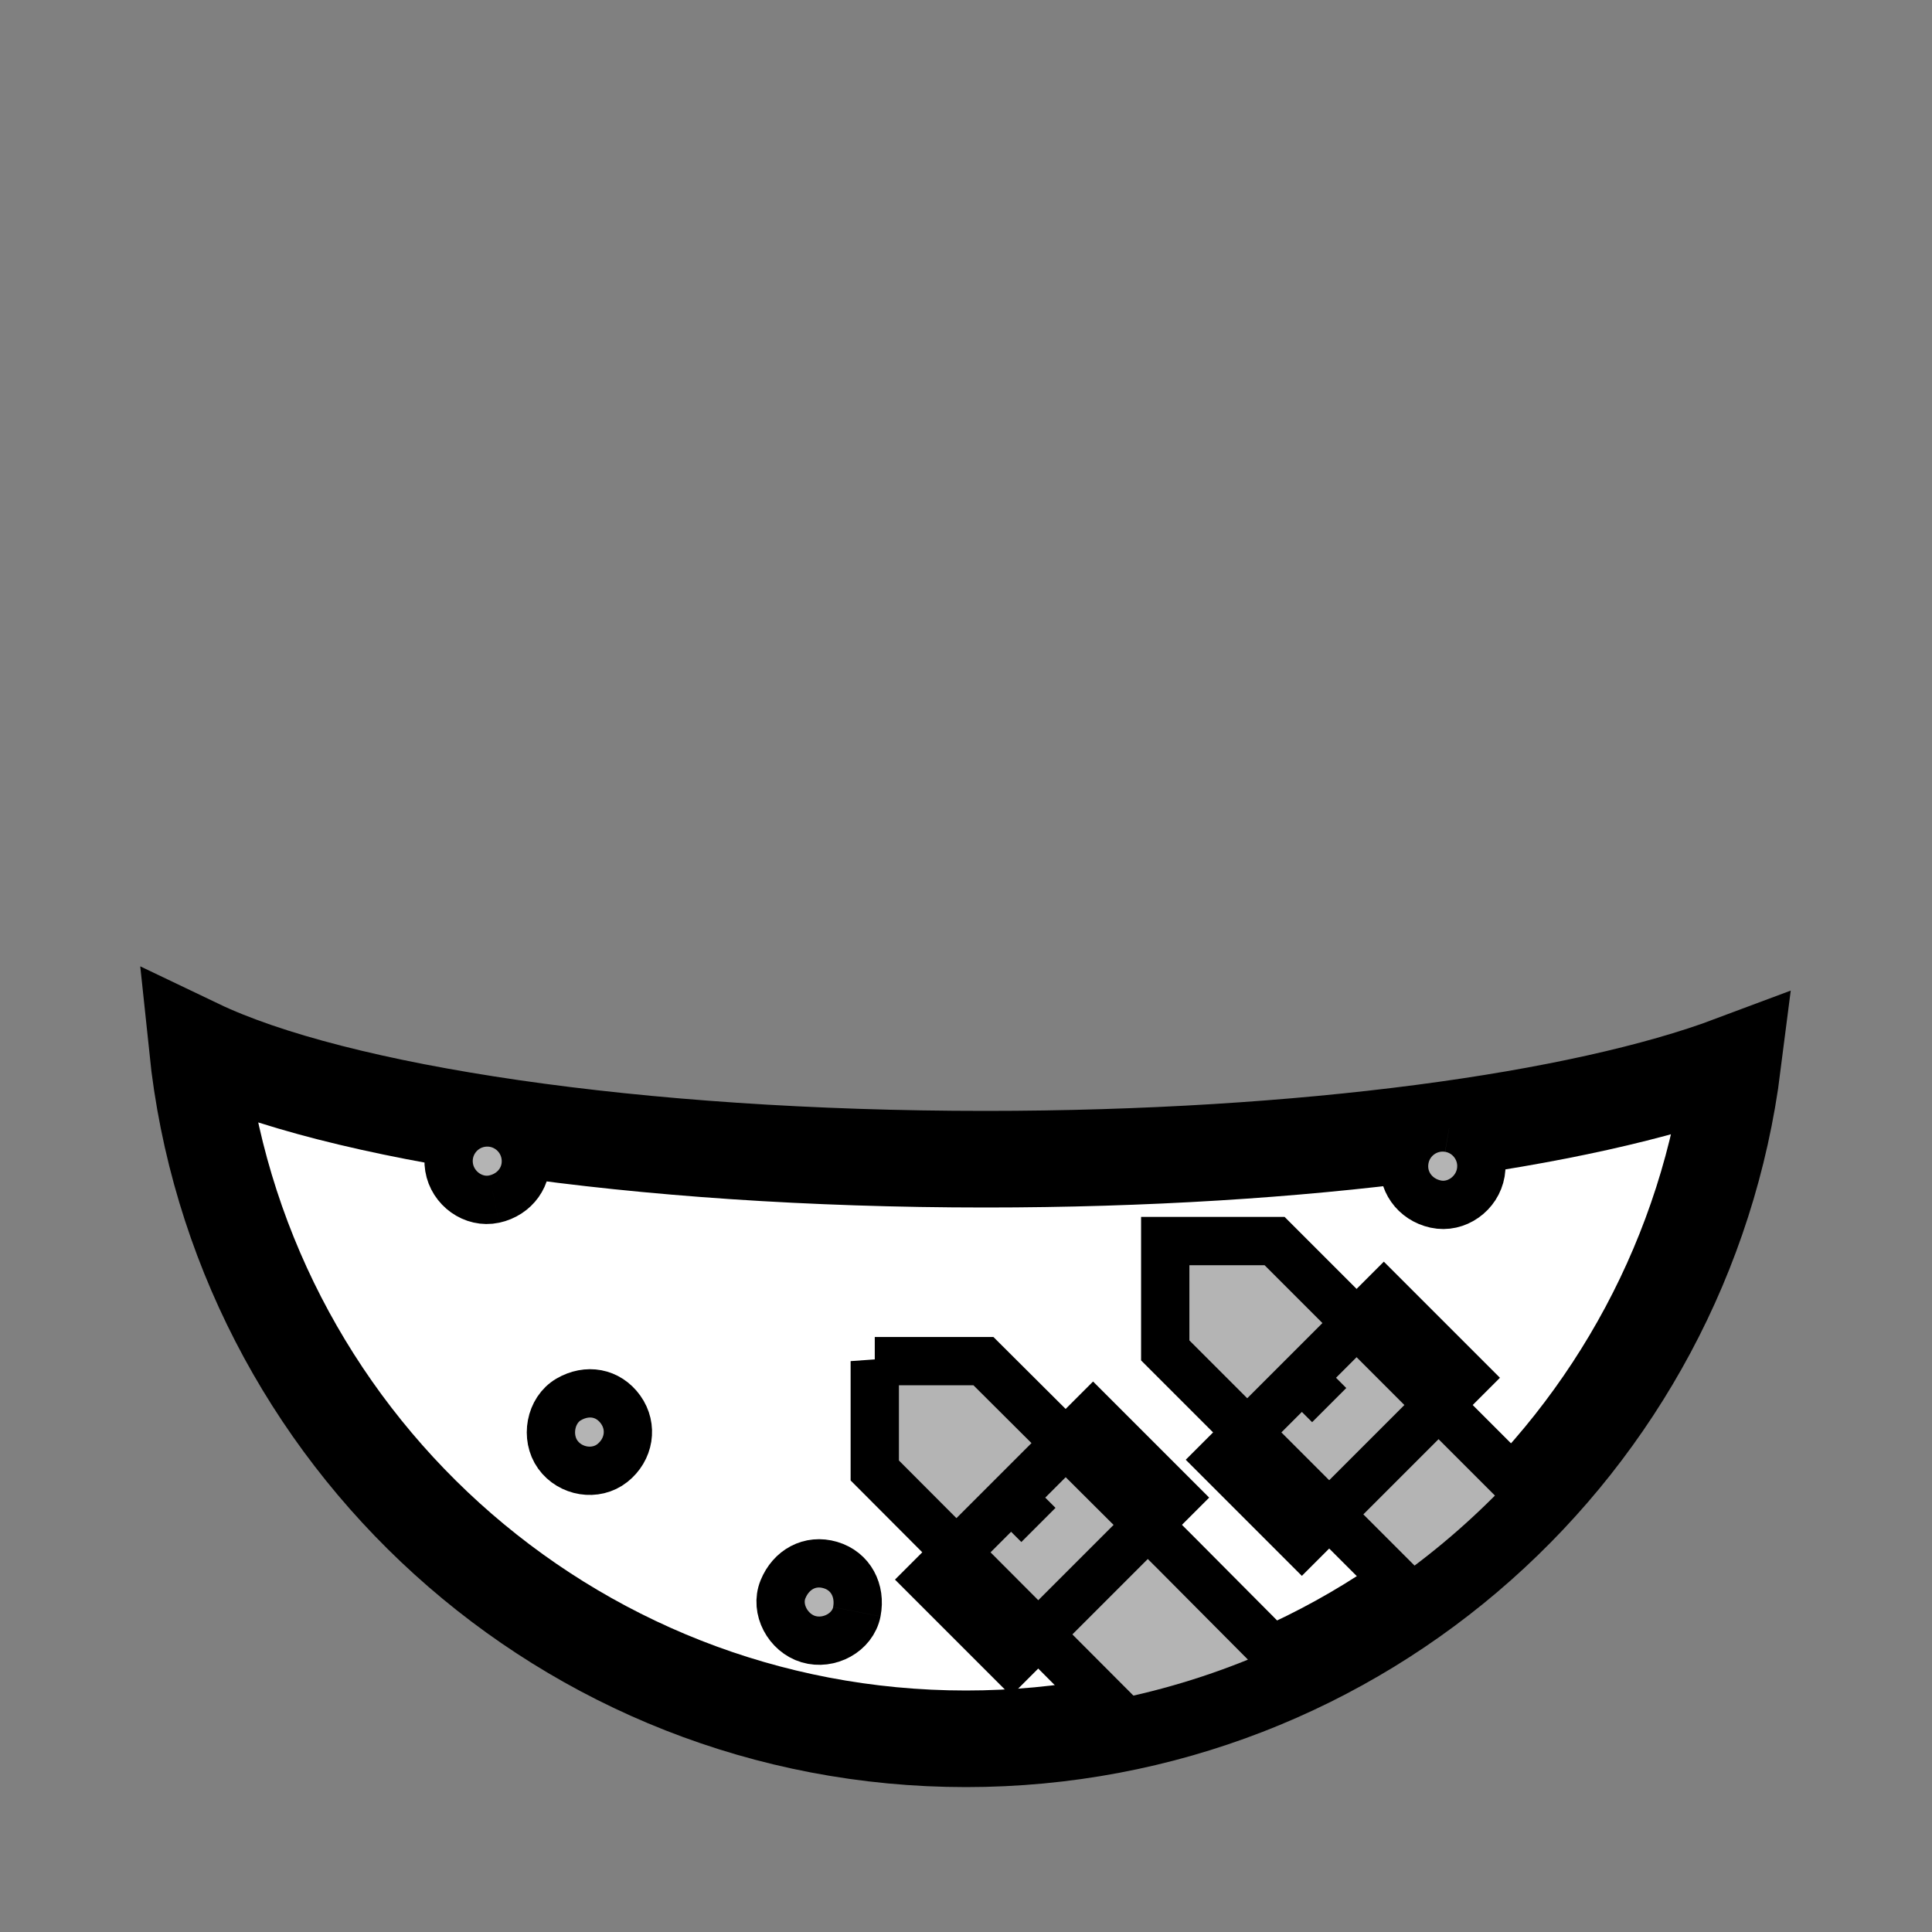 <?xml version="1.0" encoding="UTF-8" standalone="no"?>
<!-- Created with Inkscape (http://www.inkscape.org/) -->

<svg
   xmlns:dc="http://purl.org/dc/elements/1.1/"
   xmlns:cc="http://creativecommons.org/ns#"
   xmlns:rdf="http://www.w3.org/1999/02/22-rdf-syntax-ns#"
   xmlns:svg="http://www.w3.org/2000/svg"
   xmlns="http://www.w3.org/2000/svg"
   xmlns:xlink="http://www.w3.org/1999/xlink"
   xmlns:sodipodi="http://sodipodi.sourceforge.net/DTD/sodipodi-0.dtd"
   xmlns:inkscape="http://www.inkscape.org/namespaces/inkscape"
   width="100%"
   height="100%"
   viewBox="0 0 90 90"
   id="svg2"
   version="1.1"
   inkscape:version="0.48.4 r9939"
   sodipodi:docname="studded-buckled.svg"
   class="studded-buckled"
   data-z="500"
   data-slots="clothing">
  <rect x="0" y="0" width="90" height="90" fill="#808080" stroke="none"/>
  <defs
     id="defs4">
    <linearGradient
       id="linearGradient5737">
      <stop
         style="stop-color:#000000;stop-opacity:1;"
         offset="0"
         id="stop5739" />
      <stop
         style="stop-color:#000000;stop-opacity:0;"
         offset="1"
         id="stop5741" />
    </linearGradient>
    <linearGradient
       inkscape:collect="always"
       xlink:href="#linearGradient5728"
       id="linearGradient5734"
       x1="945"
       y1="310.258"
       x2="945"
       y2="388.8"
       gradientUnits="userSpaceOnUse" />
    <linearGradient
       inkscape:collect="always"
       id="linearGradient5728">
      <stop
         style="stop-color:#000000;stop-opacity:1;"
         offset="0"
         id="stop5730" />
      <stop
         style="stop-color:#000000;stop-opacity:0;"
         offset="1"
         id="stop5732" />
    </linearGradient>
  </defs>
  <sodipodi:namedview
     id="base"
     pagecolor="#ffffff"
     bordercolor="#666666"
     borderopacity="1.0"
     inkscape:pageopacity="0.0"
     inkscape:pageshadow="2"
     inkscape:zoom="3.9912026"
     inkscape:cx="145.82632"
     inkscape:cy="10.8529"
     inkscape:document-units="in"
     inkscape:current-layer="layer2"
     showgrid="false"
     units="in"
     inkscape:window-width="1920"
     inkscape:window-height="1003"
     inkscape:window-x="-9"
     inkscape:window-y="-9"
     inkscape:window-maximized="1">
    <inkscape:grid
       type="xygrid"
       id="grid2994"
       empspacing="5"
       visible="true"
       enabled="true"
       snapvisiblegridlinesonly="true"
       units="in"
       spacingx="0.014in"
       spacingy="0.014in" />
  </sodipodi:namedview>
  <g
     inkscape:label="Body"
     inkscape:groupmode="layer"
     id="layer1"
     class="shirt"
     transform="translate(0,-962.36)"
     style="display:inline">
    <path
       style="fill:#ffffff;fill-opacity:1;stroke:#000000;stroke-width:4.5;stroke-linecap:round;stroke-miterlimit:4;stroke-opacity:1;stroke-dasharray:none;stroke-dashoffset:0;display:inline"
       d="m 9.188,1011.141 c 1.887,18.108 17.205,32.219 35.812,32.219 18.335,0 33.474,-13.712 35.719,-31.438 -7.052,2.646 -19.971,4.438 -34.812,4.438 -16.282,0 -30.285,-2.14 -36.719,-5.219 z"
       id="path3829-1-5-74-4-9-0-5"
       inkscape:connector-curvature="0"
       sodipodi:nodetypes="cscsc" />
  </g>
  <g
     inkscape:groupmode="layer"
     id="layer2"
     class="buckles"
     inkscape:label="Secondary">
    <path
       inkscape:connector-curvature="0"
       style="fill:#b4b4b4;fill-opacity:1;stroke:#000000;stroke-width:2.25;stroke-linecap:butt;stroke-linejoin:miter;stroke-miterlimit:4;stroke-opacity:1;stroke-dasharray:none;display:inline"
       d="m 54.281,57.813 0,5.094 11.5,11.5 c 1.971,-1.395 3.787,-2.996 5.438,-4.75 l -2.938,-2.938 -8.906,-8.906 -5.094,0 z"
       id="path4558-6-5" />
    <path
       style="fill:none;stroke:#000000;stroke-width:2.25;stroke-linecap:butt;stroke-linejoin:miter;stroke-miterlimit:4;stroke-opacity:1;stroke-dasharray:none;display:inline"
       d="m 64.464,60.364 -7.637,7.637 3.818,3.818 7.637,-7.637 z m -3.818,3.818 1.273,1.273"
       id="path4560-5-1"
       inkscape:connector-curvature="0"
       sodipodi:nodetypes="ccccccc" />
    <path
       inkscape:connector-curvature="0"
       style="fill:#b4b4b4;fill-opacity:1;stroke:#000000;stroke-width:2.25;stroke-linecap:butt;stroke-linejoin:miter;stroke-miterlimit:4;stroke-opacity:1;stroke-dasharray:none;display:inline"
       d="m 40.75,63.406 0,5.094 11.688,11.719 c 2.672,-0.561 5.238,-1.413 7.656,-2.531 l -5.344,-5.375 -8.938,-8.906 -5.062,0 z"
       id="path4558-6-9-7" />
    <path
       style="fill:none;stroke:#000000;stroke-width:2.25;stroke-linecap:butt;stroke-linejoin:miter;stroke-miterlimit:4;stroke-opacity:1;stroke-dasharray:none;display:inline"
       d="m 50.919,65.947 -7.637,7.637 3.818,3.818 7.637,-7.637 z m -3.818,3.818 1.273,1.273"
       id="path4560-5-0-1"
       inkscape:connector-curvature="0"
       sodipodi:nodetypes="ccccccc" />
    <path
       d="m 23.021,55.858 c -0.972,0.209 -1.94,-0.498 -2.1,-1.479 -0.161,-0.981 0.504,-1.906 1.485,-2.067 0.981,-0.161 1.906,0.504 2.067,1.485 0.161,0.981 -0.48,1.852 -1.452,2.061 l 0,0 m 5.507,12.295 c -0.779,0.618 -1.964,0.417 -2.543,-0.391 -0.579,-0.808 -0.354,-2.07 0.505,-2.571 0.859,-0.501 1.842,-0.334 2.421,0.474 0.579,0.808 0.396,1.87 -0.383,2.488 l 0,0 m 11.387,6.928 c -0.191,0.976 -1.301,1.56 -2.254,1.277 -0.953,-0.282 -1.562,-1.399 -1.187,-2.32 0.375,-0.921 1.256,-1.414 2.209,-1.132 0.953,0.282 1.422,1.199 1.231,2.174 l 0,0 m 27.593,-22.533 c 0.98,0.165 1.641,1.094 1.475,2.074 -0.165,0.98 -1.135,1.682 -2.106,1.469 -0.971,-0.212 -1.609,-1.088 -1.444,-2.068 0.165,-0.98 1.094,-1.641 2.074,-1.475 l 0,0"
       id="path8012"
       style="fill:#b4b4b4;fill-opacity:1;stroke:#000000;stroke-width:2.25;stroke-linecap:butt;stroke-linejoin:miter;stroke-miterlimit:4;stroke-opacity:1;stroke-dasharray:none;stroke-dashoffset:0;display:inline"
       inkscape:connector-curvature="0"
       sodipodi:nodetypes="cssscccssscccssscccssscc" />
  </g>
</svg>
